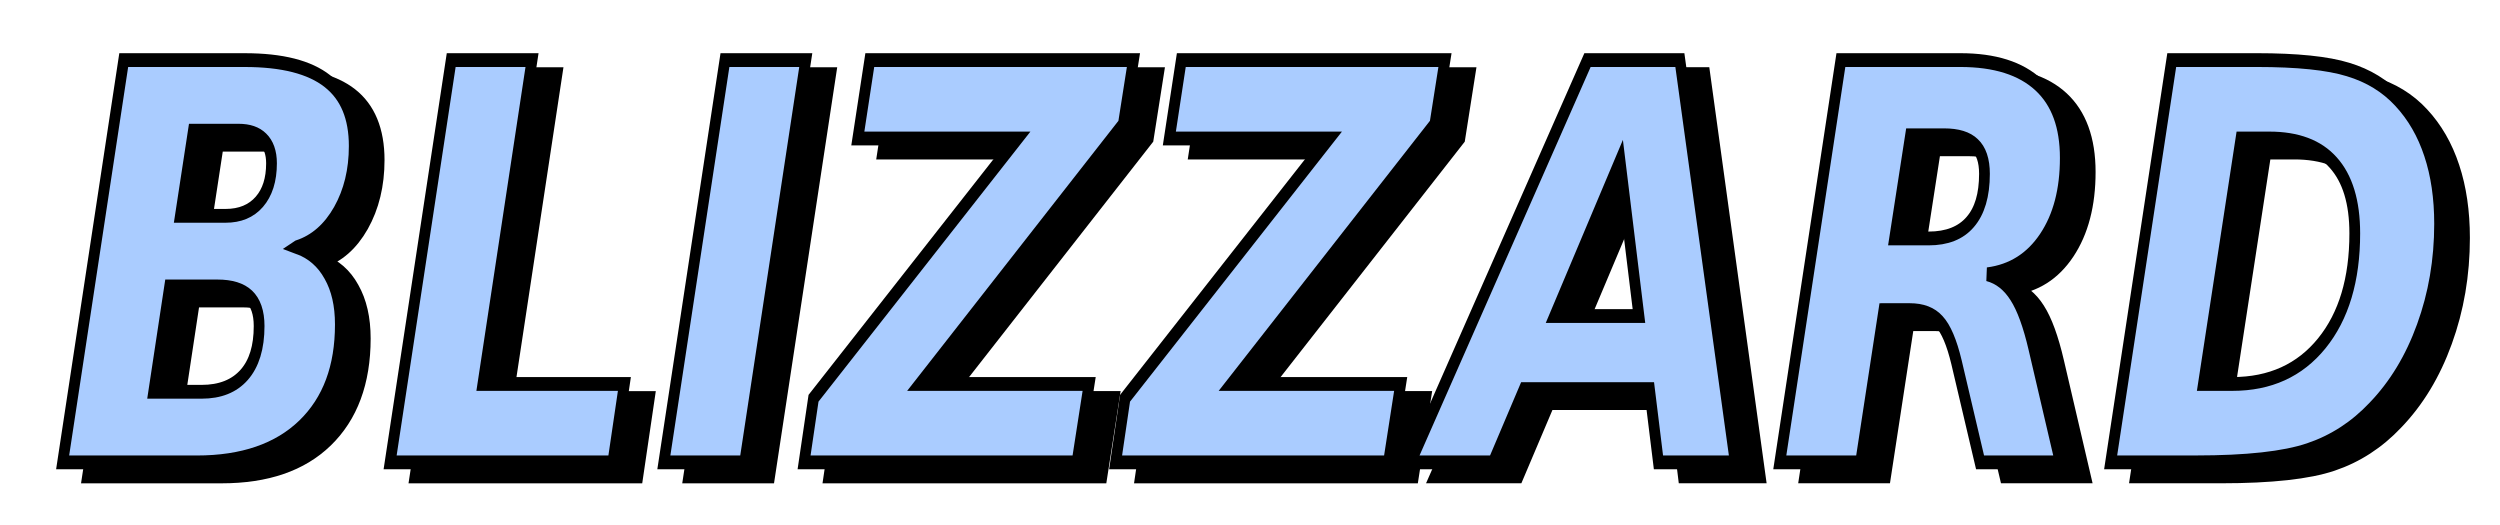 <?xml version="1.0" encoding="UTF-8" standalone="no"?>
<!-- Created with Inkscape (http://www.inkscape.org/) -->

<svg
   xmlns:dc="http://purl.org/dc/elements/1.1/"
   xmlns:cc="http://creativecommons.org/ns#"
   xmlns:rdf="http://www.w3.org/1999/02/22-rdf-syntax-ns#"
   xmlns:svg="http://www.w3.org/2000/svg"
   xmlns="http://www.w3.org/2000/svg"
   xmlns:sodipodi="http://sodipodi.sourceforge.net/DTD/sodipodi-0.dtd"
   xmlns:inkscape="http://www.inkscape.org/namespaces/inkscape"
   width="400"
   height="84"
   viewBox="0 0 105.833 22.225"
   version="1.1"
   id="svg8"
   inkscape:version="0.92.3 (2405546, 2018-03-11)"
   sodipodi:docname="desc_blizzard.svg">
  <defs
     id="defs2">
    <filter
       inkscape:collect="always"
       style="color-interpolation-filters:sRGB"
       id="filter837"
       x="-0.026"
       width="1.052"
       y="-0.196"
       height="1.392">
      <feGaussianBlur
         inkscape:collect="always"
         stdDeviation="2.382"
         id="feGaussianBlur839" />
    </filter>
  </defs>
  <sodipodi:namedview
     id="base"
     pagecolor="#ffffff"
     bordercolor="#666666"
     borderopacity="1.0"
     inkscape:pageopacity="0.0"
     inkscape:pageshadow="2"
     inkscape:zoom="1.4"
     inkscape:cx="170.44561"
     inkscape:cy="66.027211"
     inkscape:document-units="px"
     inkscape:current-layer="layer1"
     showgrid="false"
     inkscape:window-width="1366"
     inkscape:window-height="715"
     inkscape:window-x="-8"
     inkscape:window-y="-8"
     inkscape:window-maximized="1"
     showguides="true"
     inkscape:guide-bbox="true"
     units="px"
     inkscape:lockguides="false"
     inkscape:snap-center="true"
     inkscape:snap-global="false">
    <sodipodi:guide
       position="52.917,11.113"
       orientation="1,0"
       id="guide825"
       inkscape:locked="false"
       inkscape:label=""
       inkscape:color="rgb(0,0,255)" />
    <sodipodi:guide
       position="52.917,11.113"
       orientation="0,1"
       id="guide827"
       inkscape:locked="false"
       inkscape:label=""
       inkscape:color="rgb(0,0,255)" />
  </sodipodi:namedview>
  <g
     inkscape:groupmode="layer"
     id="layer2"
     inkscape:label="shadow">
    <g
       aria-label="BLIZZARD"
       transform="matrix(0.455,0,0,0.584,1.699,-3.587)"
       style="font-style:normal;font-weight:normal;font-size:40px;line-height:1.25;font-family:sans-serif;letter-spacing:0px;word-spacing:0px;fill:#000000;fill-opacity:1;stroke:#000000;filter:url(#filter837)"
       id="flowRoot824-9">
      <path
         d="m 19.568,22.805 q 2.012,0 3.145,-1.016 1.133,-1.016 1.133,-2.793 0,-1.152 -0.801,-1.758 -0.781,-0.605 -2.266,-0.605 h -4.199 l -1.211,6.172 z m -2.227,12.754 q 2.578,0 3.965,-1.23 1.387,-1.23 1.387,-3.535 0,-1.465 -0.957,-2.168 -0.957,-0.703 -2.93,-0.703 h -4.434 l -1.484,7.637 z m 8.906,-10.488 q 1.914,0.547 2.949,2.012 1.055,1.445 1.055,3.594 0,4.707 -3.516,7.363 -3.496,2.637 -9.844,2.637 H 4.412 L 10.096,11.516 h 11.27 q 5.195,0 7.676,1.523 2.5,1.523 2.5,4.707 0,2.676 -1.465,4.707 -1.465,2.012 -3.828,2.617 z"
         style="font-style:italic;font-variant:normal;font-weight:bold;font-stretch:normal;font-family:sans-serif;-inkscape-font-specification:'sans-serif Bold Italic';fill:#000000;stroke:#000000"
         id="path832-3"
         inkscape:connector-curvature="0" />
      <path
         d="m 40.564,11.516 h 7.52 l -4.57,23.477 h 13.164 l -1.074,5.684 H 34.881 Z"
         style="font-style:italic;font-variant:normal;font-weight:bold;font-stretch:normal;font-family:sans-serif;-inkscape-font-specification:'sans-serif Bold Italic';fill:#000000;stroke:#000000"
         id="path834-3"
         inkscape:connector-curvature="0" />
      <path
         d="m 66.033,11.516 h 7.52 l -5.684,29.16 h -7.52 z"
         style="font-style:italic;font-variant:normal;font-weight:bold;font-stretch:normal;font-family:sans-serif;-inkscape-font-specification:'sans-serif Bold Italic';fill:#000000;stroke:#000000"
         id="path836-6"
         inkscape:connector-curvature="0" />
      <path
         d="m 79.51,11.516 h 24.531 l -0.938,4.648 -18.906,18.828 h 15.723 l -1.133,5.684 H 73.396 l 0.879,-4.648 18.965,-18.828 h -14.844 z"
         style="font-style:italic;font-variant:normal;font-weight:bold;font-stretch:normal;font-family:sans-serif;-inkscape-font-specification:'sans-serif Bold Italic';fill:#000000;stroke:#000000"
         id="path838-9"
         inkscape:connector-curvature="0" />
      <path
         d="m 108.494,11.516 h 24.531 l -0.938,4.648 -18.906,18.828 h 15.723 l -1.133,5.684 h -25.391 l 0.879,-4.648 18.965,-18.828 h -14.844 z"
         style="font-style:italic;font-variant:normal;font-weight:bold;font-stretch:normal;font-family:sans-serif;-inkscape-font-specification:'sans-serif Bold Italic';fill:#000000;stroke:#000000"
         id="path840-7"
         inkscape:connector-curvature="0" />
      <path
         d="M 152.049,35.363 H 140.408 l -2.891,5.312 h -7.715 l 16.484,-29.16 h 8.594 l 5.156,29.16 h -7.148 z m -8.809,-5.293 h 7.832 l -1.758,-11.23 z"
         style="font-style:italic;font-variant:normal;font-weight:bold;font-stretch:normal;font-family:sans-serif;-inkscape-font-specification:'sans-serif Bold Italic';fill:#000000;stroke:#000000"
         id="path842-5"
         inkscape:connector-curvature="0" />
      <path
         d="m 178.025,24.445 q 2.559,0 3.867,-1.191 1.328,-1.191 1.328,-3.496 0,-1.445 -0.918,-2.109 -0.898,-0.684 -2.852,-0.684 h -3.105 l -1.484,7.48 z m -4.16,5.195 -2.168,11.035 h -7.52 l 5.684,-29.16 h 11.113 q 4.805,0 7.285,1.797 2.48,1.797 2.48,5.293 0,3.535 -1.953,5.82 -1.953,2.285 -5.293,2.617 1.523,0.312 2.539,1.562 1.016,1.23 1.777,3.789 l 2.48,8.281 h -7.48 l -2.188,-7.246 q -0.664,-2.168 -1.621,-2.969 -0.938,-0.82 -2.734,-0.82 z"
         style="font-style:italic;font-variant:normal;font-weight:bold;font-stretch:normal;font-family:sans-serif;-inkscape-font-specification:'sans-serif Bold Italic';fill:#000000;stroke:#000000"
         id="path844-2"
         inkscape:connector-curvature="0" />
      <path
         d="m 207.088,17.199 -3.496,17.793 h 2.695 q 5.254,0 8.32,-2.949 3.066,-2.949 3.066,-7.969 0,-3.398 -2.012,-5.137 -1.992,-1.738 -5.938,-1.738 z m -6.445,-5.684 h 7.91 q 5.664,0 8.496,0.684 2.832,0.664 4.707,2.246 1.895,1.582 2.852,3.848 0.957,2.246 0.957,5.098 0,3.965 -1.641,7.48 -1.621,3.496 -4.57,5.879 -2.578,2.129 -5.996,3.027 -3.398,0.898 -10.469,0.898 h -7.93 z"
         style="font-style:italic;font-variant:normal;font-weight:bold;font-stretch:normal;font-family:sans-serif;-inkscape-font-specification:'sans-serif Bold Italic';fill:#000000;stroke:#000000"
         id="path846-5"
         inkscape:connector-curvature="0" />
    </g>
  </g>
  <g
     inkscape:label="Layer 1"
     inkscape:groupmode="layer"
     id="layer1"
     transform="translate(0,-274.775)">
    <g
       aria-label="BLIZZARD"
       transform="matrix(0.455,0,0,0.584,0.644,270.594)"
       style="font-style:normal;font-weight:normal;font-size:40px;line-height:1.25;font-family:sans-serif;letter-spacing:0px;word-spacing:0px;fill:#aaccff;fill-opacity:1;stroke:#000000"
       id="flowRoot824">
      <path
         d="m 19.568,22.805 q 2.012,0 3.145,-1.016 1.133,-1.016 1.133,-2.793 0,-1.152 -0.801,-1.758 -0.781,-0.605 -2.266,-0.605 h -4.199 l -1.211,6.172 z m -2.227,12.754 q 2.578,0 3.965,-1.23 1.387,-1.23 1.387,-3.535 0,-1.465 -0.957,-2.168 -0.957,-0.703 -2.93,-0.703 h -4.434 l -1.484,7.637 z m 8.906,-10.488 q 1.914,0.547 2.949,2.012 1.055,1.445 1.055,3.594 0,4.707 -3.516,7.363 -3.496,2.637 -9.844,2.637 H 4.412 L 10.096,11.516 h 11.27 q 5.195,0 7.676,1.523 2.5,1.523 2.5,4.707 0,2.676 -1.465,4.707 -1.465,2.012 -3.828,2.617 z"
         style="font-style:italic;font-variant:normal;font-weight:bold;font-stretch:normal;font-family:sans-serif;-inkscape-font-specification:'sans-serif Bold Italic';fill:#aaccff;stroke:#000000"
         id="path832"
         inkscape:connector-curvature="0" />
      <path
         d="m 40.564,11.516 h 7.52 l -4.57,23.477 h 13.164 l -1.074,5.684 H 34.881 Z"
         style="font-style:italic;font-variant:normal;font-weight:bold;font-stretch:normal;font-family:sans-serif;-inkscape-font-specification:'sans-serif Bold Italic';fill:#aaccff;stroke:#000000"
         id="path834"
         inkscape:connector-curvature="0" />
      <path
         d="m 66.033,11.516 h 7.52 l -5.684,29.16 h -7.52 z"
         style="font-style:italic;font-variant:normal;font-weight:bold;font-stretch:normal;font-family:sans-serif;-inkscape-font-specification:'sans-serif Bold Italic';fill:#aaccff;stroke:#000000"
         id="path836"
         inkscape:connector-curvature="0" />
      <path
         d="m 79.51,11.516 h 24.531 l -0.938,4.648 -18.906,18.828 h 15.723 l -1.133,5.684 H 73.396 l 0.879,-4.648 18.965,-18.828 h -14.844 z"
         style="font-style:italic;font-variant:normal;font-weight:bold;font-stretch:normal;font-family:sans-serif;-inkscape-font-specification:'sans-serif Bold Italic';fill:#aaccff;stroke:#000000"
         id="path838"
         inkscape:connector-curvature="0" />
      <path
         d="m 108.494,11.516 h 24.531 l -0.938,4.648 -18.906,18.828 h 15.723 l -1.133,5.684 h -25.391 l 0.879,-4.648 18.965,-18.828 h -14.844 z"
         style="font-style:italic;font-variant:normal;font-weight:bold;font-stretch:normal;font-family:sans-serif;-inkscape-font-specification:'sans-serif Bold Italic';fill:#aaccff;stroke:#000000"
         id="path840"
         inkscape:connector-curvature="0" />
      <path
         d="M 152.049,35.363 H 140.408 l -2.891,5.312 h -7.715 l 16.484,-29.16 h 8.594 l 5.156,29.16 h -7.148 z m -8.809,-5.293 h 7.832 l -1.758,-11.23 z"
         style="font-style:italic;font-variant:normal;font-weight:bold;font-stretch:normal;font-family:sans-serif;-inkscape-font-specification:'sans-serif Bold Italic';fill:#aaccff;stroke:#000000"
         id="path842"
         inkscape:connector-curvature="0" />
      <path
         d="m 178.025,24.445 q 2.559,0 3.867,-1.191 1.328,-1.191 1.328,-3.496 0,-1.445 -0.918,-2.109 -0.898,-0.684 -2.852,-0.684 h -3.105 l -1.484,7.48 z m -4.16,5.195 -2.168,11.035 h -7.52 l 5.684,-29.16 h 11.113 q 4.805,0 7.285,1.797 2.48,1.797 2.48,5.293 0,3.535 -1.953,5.82 -1.953,2.285 -5.293,2.617 1.523,0.312 2.539,1.562 1.016,1.23 1.777,3.789 l 2.48,8.281 h -7.48 l -2.188,-7.246 q -0.664,-2.168 -1.621,-2.969 -0.938,-0.82 -2.734,-0.82 z"
         style="font-style:italic;font-variant:normal;font-weight:bold;font-stretch:normal;font-family:sans-serif;-inkscape-font-specification:'sans-serif Bold Italic';fill:#aaccff;stroke:#000000"
         id="path844"
         inkscape:connector-curvature="0" />
      <path
         d="m 207.088,17.199 -3.496,17.793 h 2.695 q 5.254,0 8.32,-2.949 3.066,-2.949 3.066,-7.969 0,-3.398 -2.012,-5.137 -1.992,-1.738 -5.938,-1.738 z m -6.445,-5.684 h 7.91 q 5.664,0 8.496,0.684 2.832,0.664 4.707,2.246 1.895,1.582 2.852,3.848 0.957,2.246 0.957,5.098 0,3.965 -1.641,7.48 -1.621,3.496 -4.57,5.879 -2.578,2.129 -5.996,3.027 -3.398,0.898 -10.469,0.898 h -7.93 z"
         style="font-style:italic;font-variant:normal;font-weight:bold;font-stretch:normal;font-family:sans-serif;-inkscape-font-specification:'sans-serif Bold Italic';fill:#aaccff;stroke:#000000"
         id="path846"
         inkscape:connector-curvature="0" />
    </g>
  </g>
</svg>
